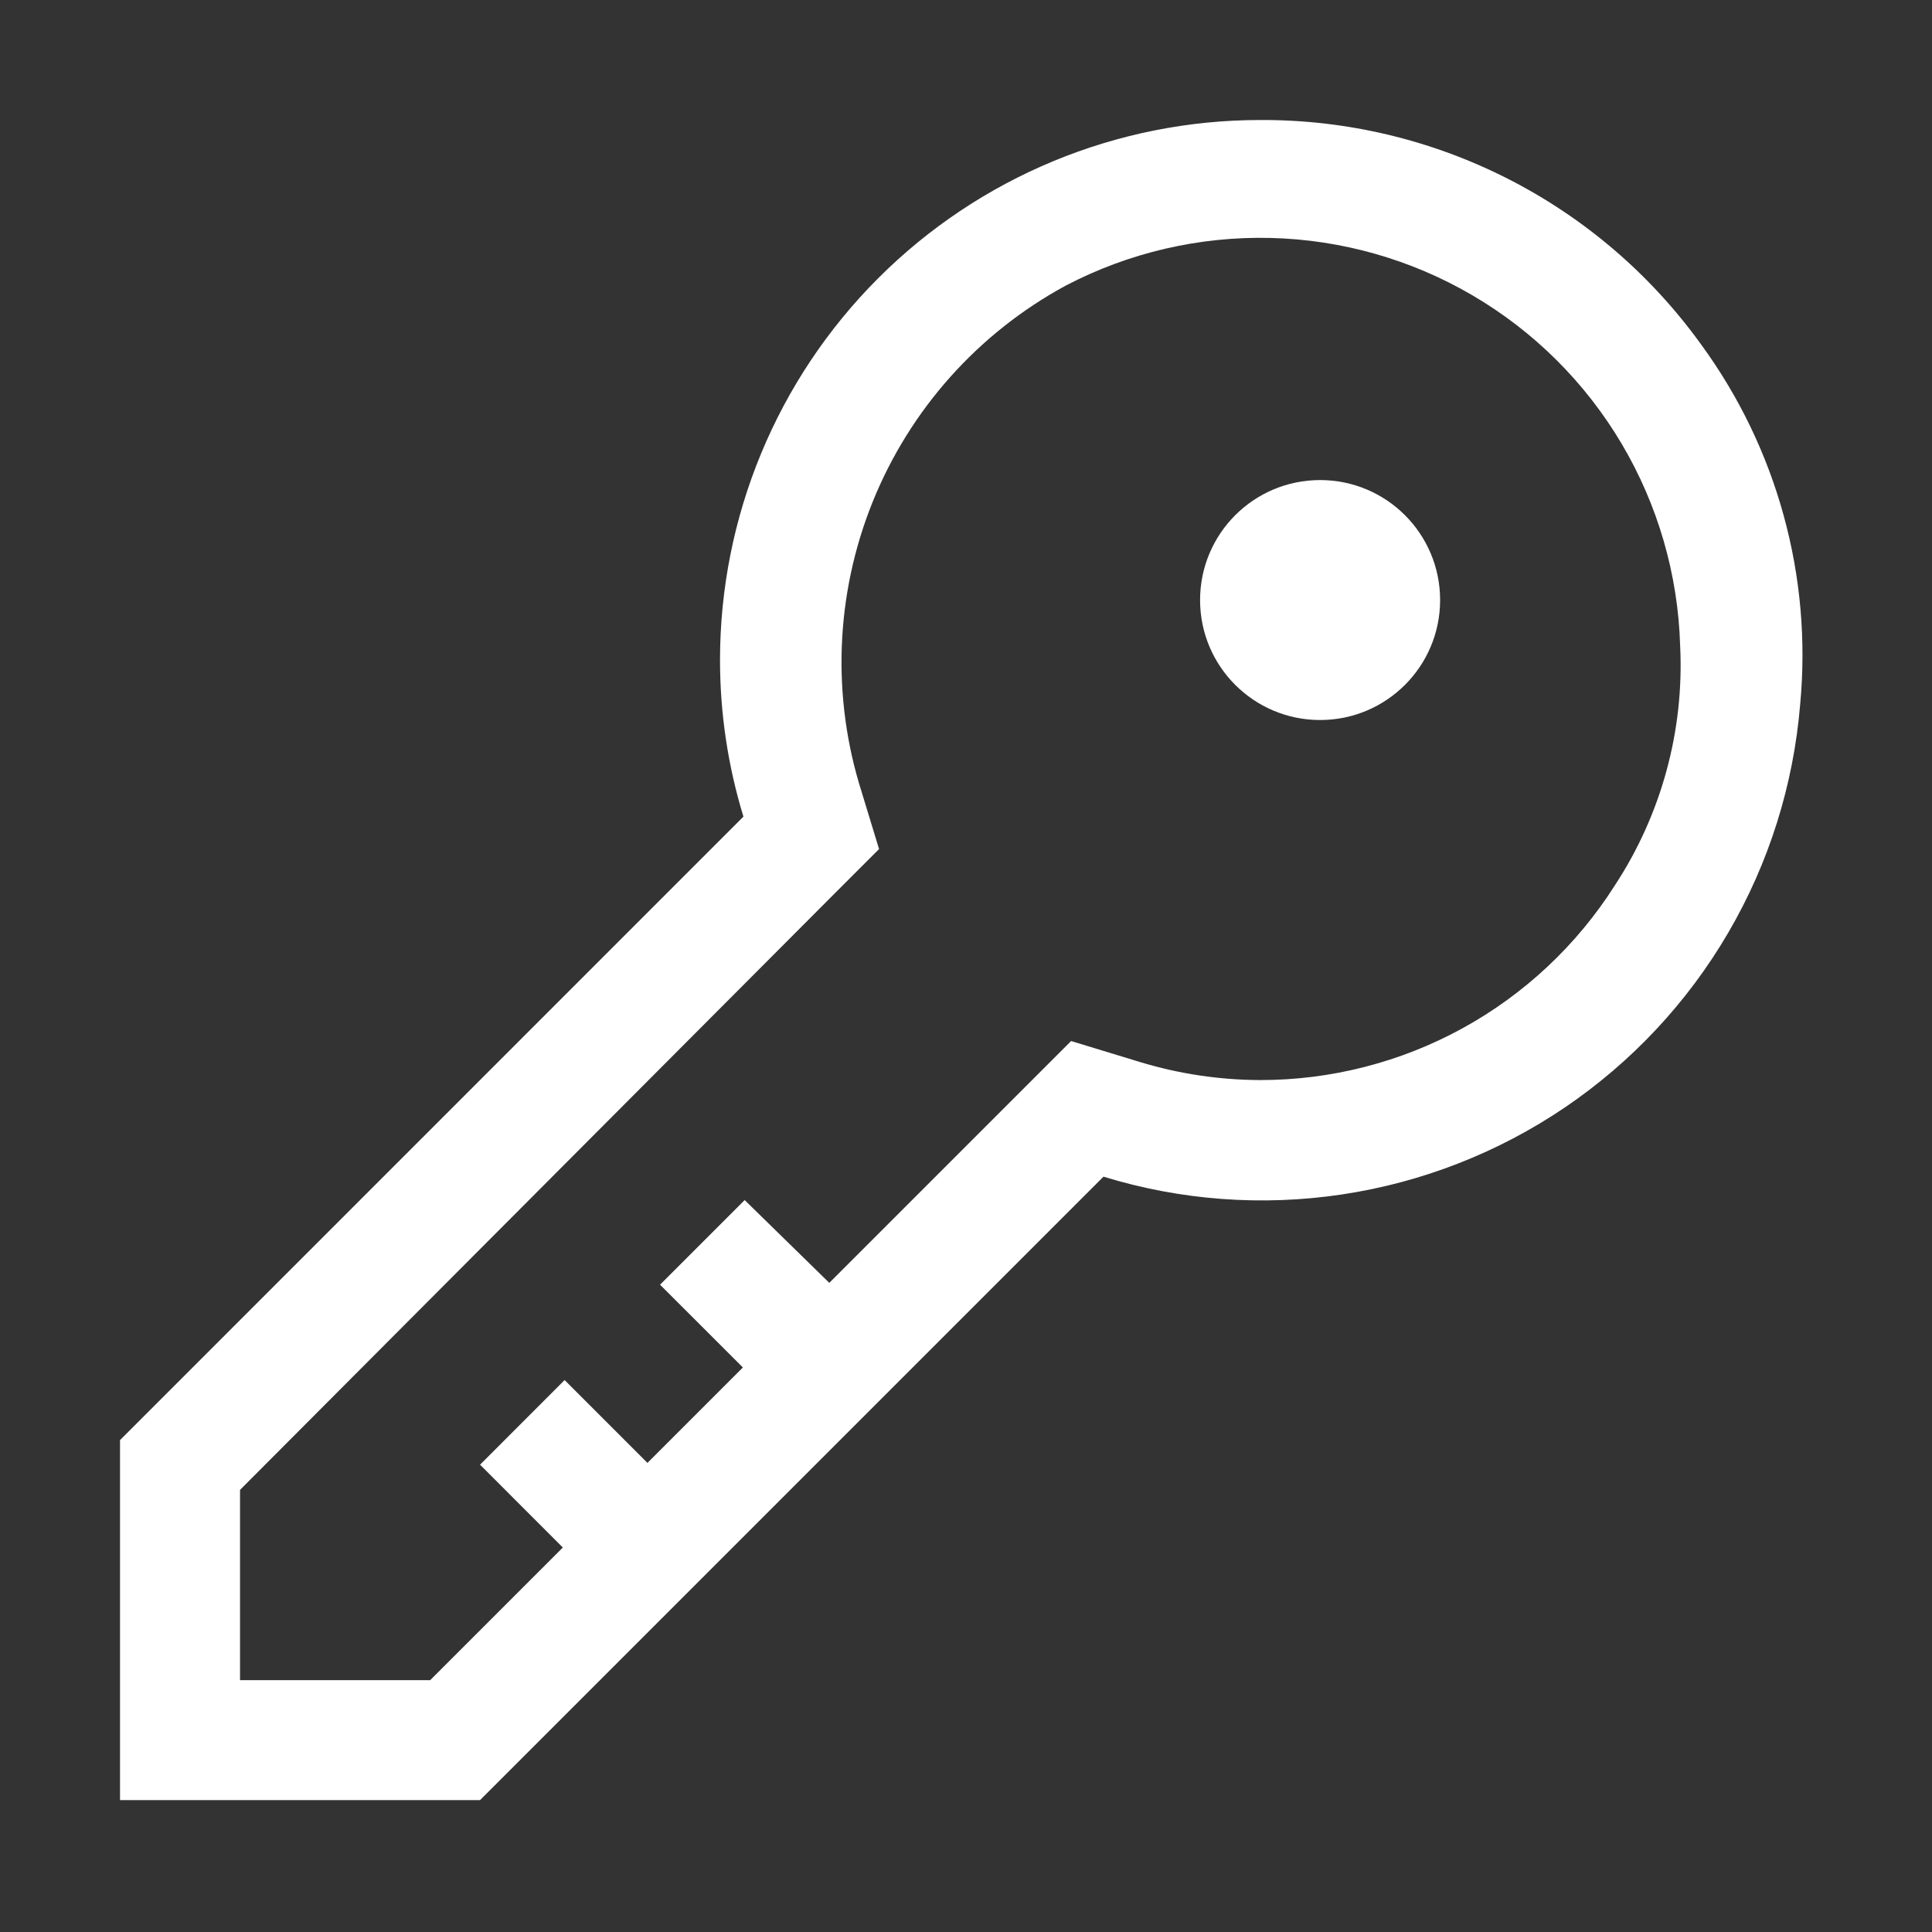 <svg width="25" height="25" viewBox="0 0 25 25" fill="none" xmlns="http://www.w3.org/2000/svg">
<rect x="0" y="0" width="25" height="25" fill="#333333" stroke="none"/>
<path d="M16.305 1.553C14.452 1.553 12.675 2.289 11.364 3.6C10.054 4.91 9.317 6.688 9.317 8.541C9.317 9.228 9.419 9.911 9.62 10.567L1.553 18.635V23.293H6.212L14.279 15.226C15.278 15.533 16.333 15.611 17.366 15.456C18.399 15.301 19.385 14.916 20.25 14.33C21.115 13.743 21.837 12.971 22.364 12.068C22.891 11.166 23.208 10.157 23.294 9.115C23.45 7.458 22.995 5.801 22.012 4.457C21.361 3.553 20.504 2.818 19.511 2.313C18.518 1.808 17.419 1.547 16.305 1.553V1.553ZM16.305 13.976C15.779 13.974 15.256 13.896 14.753 13.743L13.86 13.471L13.2 14.131L10.731 16.6L9.636 15.529L8.541 16.624L9.613 17.695L8.378 18.93L7.306 17.858L6.212 18.953L7.283 20.025L5.567 21.741H3.106V19.279L10.715 11.647L11.375 10.987L11.15 10.249C10.759 9.02 10.809 7.694 11.291 6.497C11.773 5.301 12.656 4.311 13.79 3.696C14.606 3.269 15.518 3.057 16.439 3.079C17.36 3.101 18.261 3.357 19.056 3.823C19.851 4.289 20.514 4.949 20.984 5.742C21.453 6.534 21.714 7.434 21.741 8.355C21.795 9.453 21.498 10.541 20.894 11.46C20.403 12.232 19.725 12.867 18.923 13.307C18.12 13.747 17.22 13.977 16.305 13.976Z" fill="white"/>
<path d="M17.082 9.317C17.94 9.317 18.635 8.622 18.635 7.765C18.635 6.907 17.94 6.212 17.082 6.212C16.224 6.212 15.529 6.907 15.529 7.765C15.529 8.622 16.224 9.317 17.082 9.317Z" fill="white"/>
</svg>
